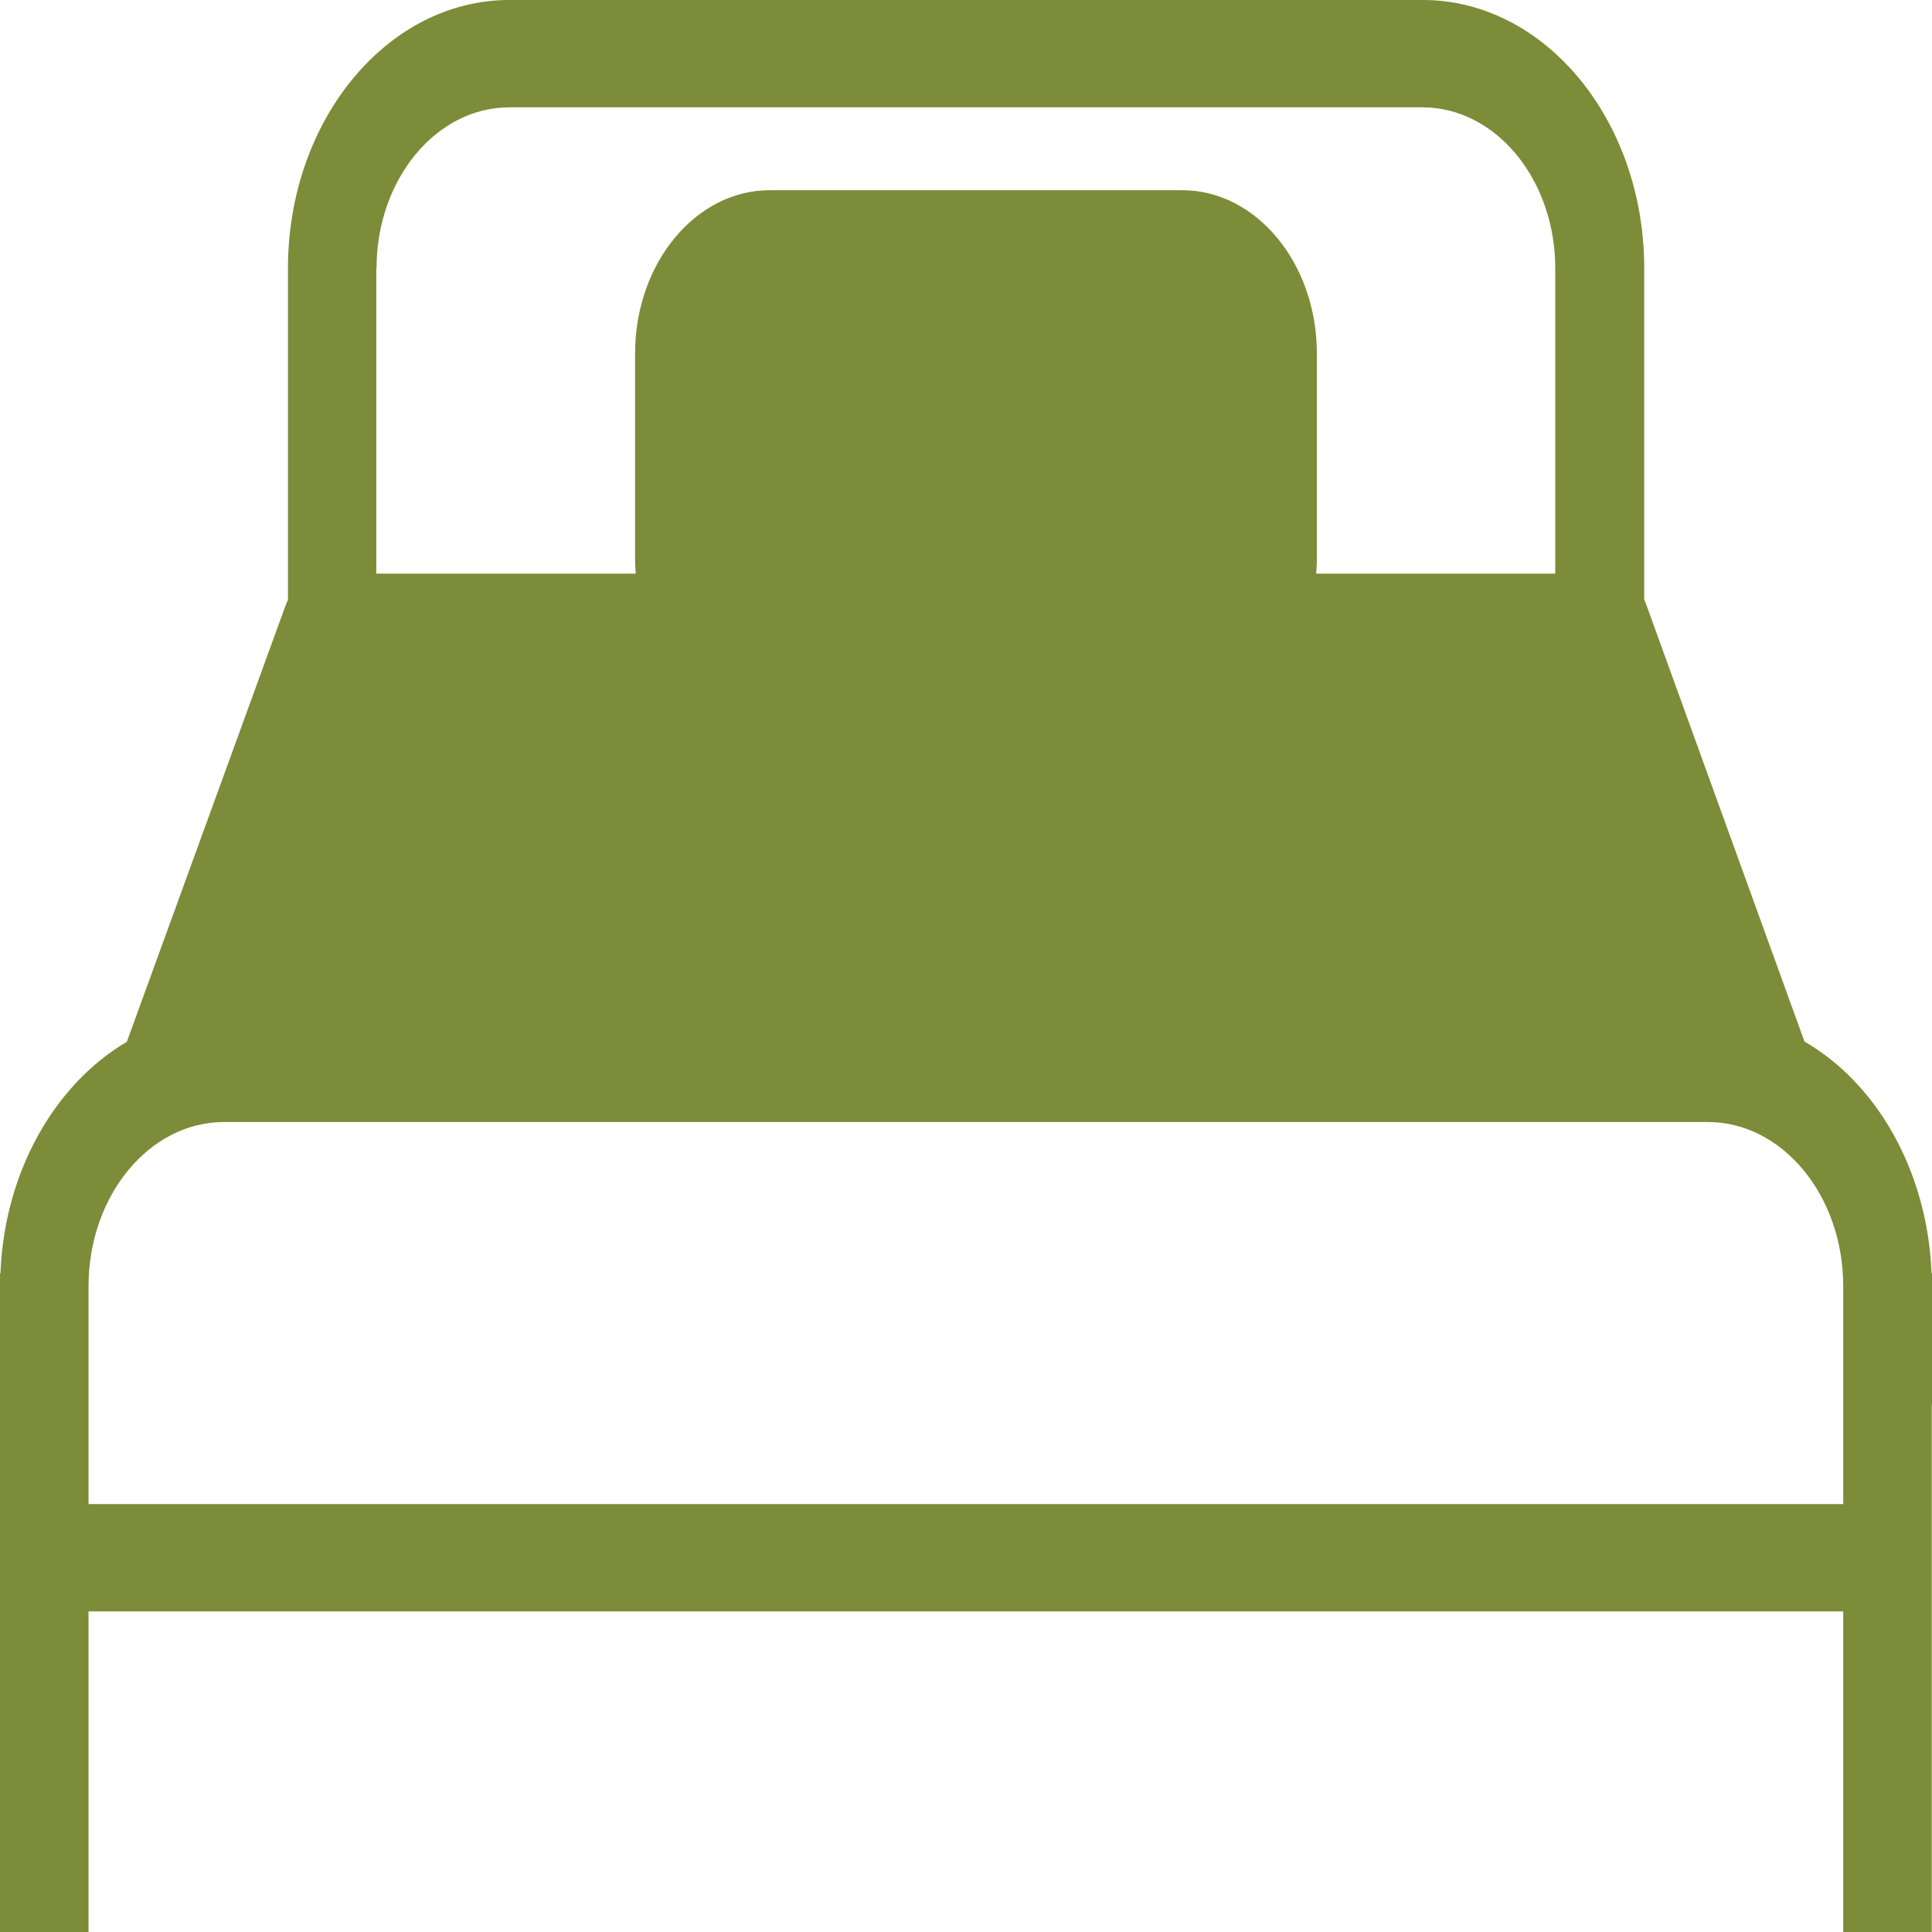 <svg width="40" height="40" viewBox="0 0 40 40" fill="none" xmlns="http://www.w3.org/2000/svg">
<g clip-path="url(#clip0_30_452)">
<path d="M40 29.09C40 29.063 40 29.035 40 29.007V26.363H39.991C39.908 24.247 38.859 22.43 37.36 21.564L34.093 12.543C34.079 12.498 34.06 12.459 34.042 12.421V5.555C34.042 2.489 31.984 0 29.459 0H10.545C8.016 0 5.962 2.494 5.962 5.555V12.421C5.944 12.459 5.926 12.498 5.912 12.537L2.626 21.569C1.137 22.447 0.092 24.252 0.009 26.363H0V40H1.833V33.362H38.162V40H39.995V29.146C39.995 29.146 39.995 29.113 39.995 29.09H40ZM7.796 5.555C7.796 3.716 9.028 2.222 10.545 2.222H29.45C30.967 2.222 32.2 3.716 32.2 5.555V11.876H27.25C27.255 11.782 27.264 11.687 27.264 11.593V7.316C27.264 5.455 26.013 3.938 24.477 3.938H15.935C14.4 3.938 13.149 5.455 13.149 7.316V11.593C13.149 11.687 13.153 11.782 13.162 11.876H7.791V5.555H7.796ZM1.833 31.14V26.63C1.833 24.758 3.089 23.23 4.638 23.23H35.358C36.902 23.23 38.162 24.752 38.162 26.63V31.14H1.833Z" fill="#7C8C38"/>
</g>
<defs>
<clipPath id="clip0_30_452">
<rect width="40" height="40" fill="white"/>
</clipPath>
</defs>
</svg>
